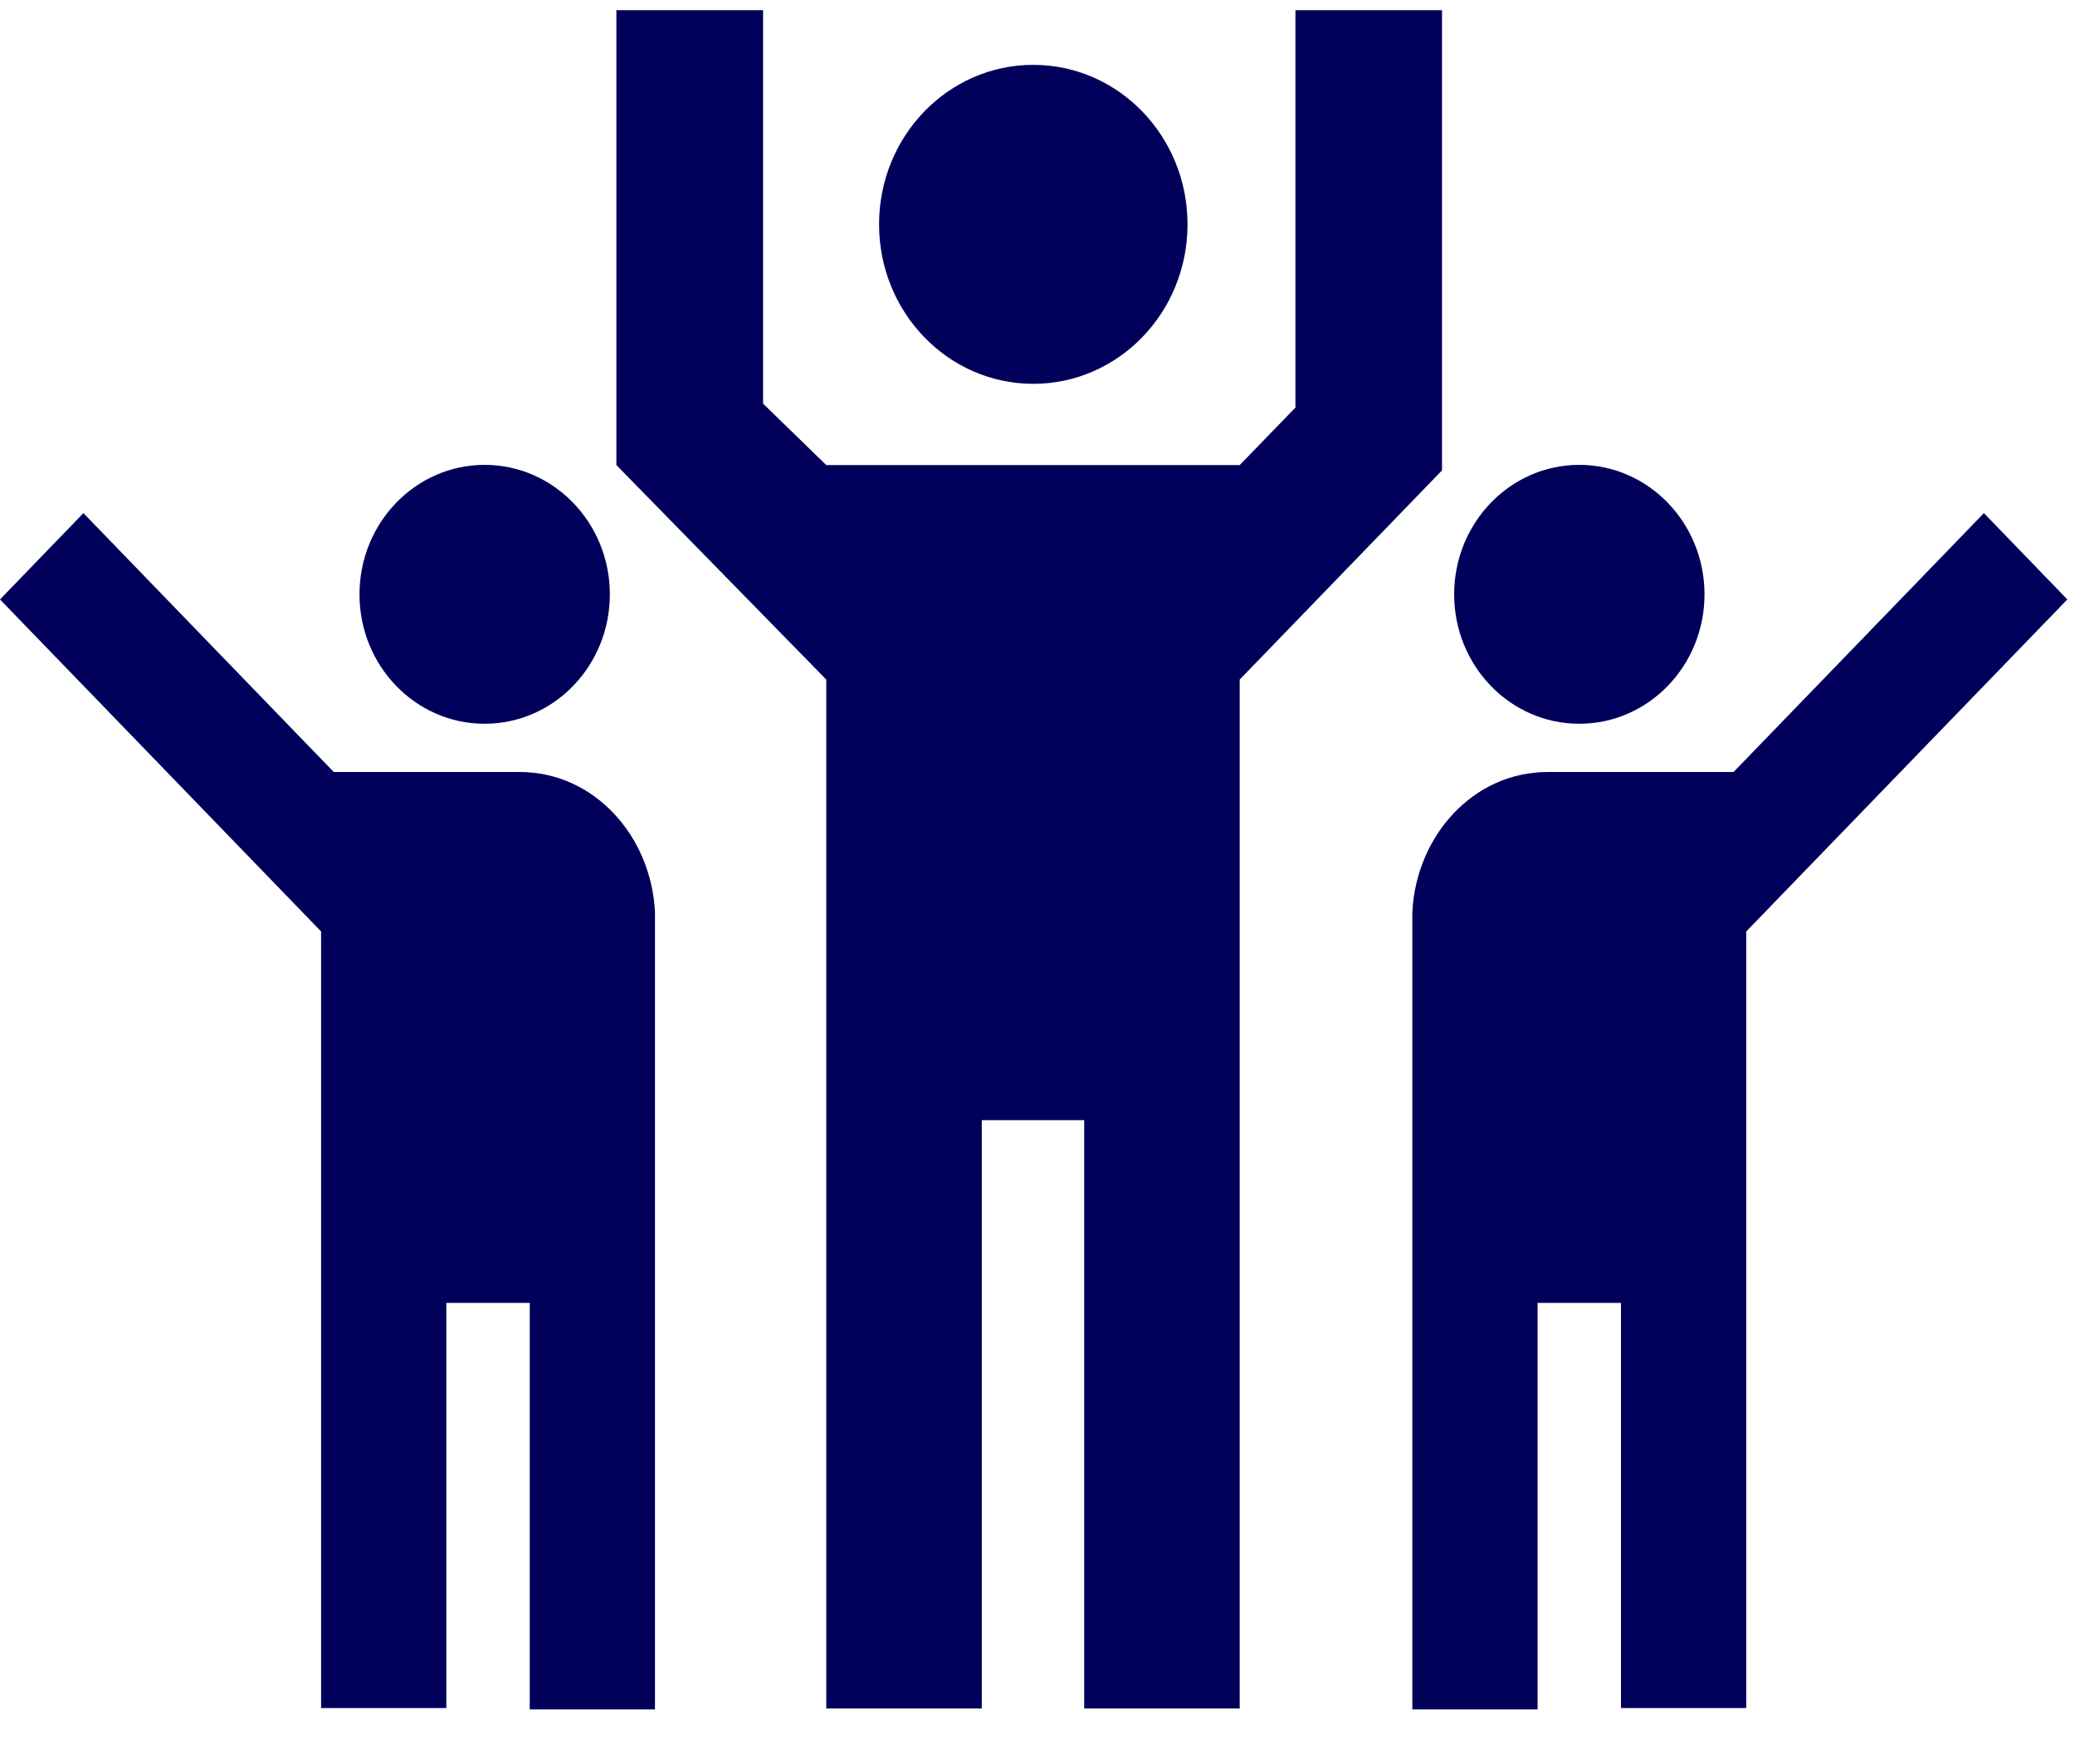 <svg width="20" height="17" viewBox="0 0 20 17" fill="none" xmlns="http://www.w3.org/2000/svg">
<path d="M15.222 6.975C15.888 6.975 16.429 6.417 16.429 5.728C16.429 5.039 15.888 4.48 15.222 4.48C14.556 4.48 14.016 5.039 14.016 5.728C14.016 6.417 14.556 6.975 15.222 6.975Z" fill="#00005B"/>
<path d="M4.671 6.975C5.338 6.975 5.878 6.417 5.878 5.728C5.878 5.039 5.338 4.48 4.671 4.48C4.005 4.48 3.465 5.039 3.465 5.728C3.465 6.417 4.005 6.975 4.671 6.975Z" fill="#00005B"/>
<path d="M5.009 7.44H3.217L0.804 4.945L0 5.777L3.095 8.977V16.461H4.302V12.556H5.106V16.474H6.313V8.788C6.276 8.057 5.728 7.44 5.009 7.44Z" fill="#00005B"/>
<path d="M13.899 0.098H12.486V3.928L11.949 4.482H7.964L7.355 3.89V0.098H5.941V4.482L7.964 6.549V16.465H9.463V10.795H10.45V16.465H11.949V6.549L13.899 4.533V0.098Z" fill="#00005B"/>
<path d="M9.959 3.699C10.781 3.699 11.446 3.011 11.446 2.162C11.446 1.313 10.781 0.625 9.959 0.625C9.138 0.625 8.473 1.313 8.473 2.162C8.473 3.011 9.138 3.699 9.959 3.699Z" fill="#00005B"/>
<path d="M14.917 7.44H16.709L19.122 4.945L19.926 5.777L16.831 8.977V16.461H15.624V12.556H14.82V16.474H13.613V8.788C13.65 8.057 14.198 7.44 14.917 7.44Z" fill="#00005B"/>
</svg>
